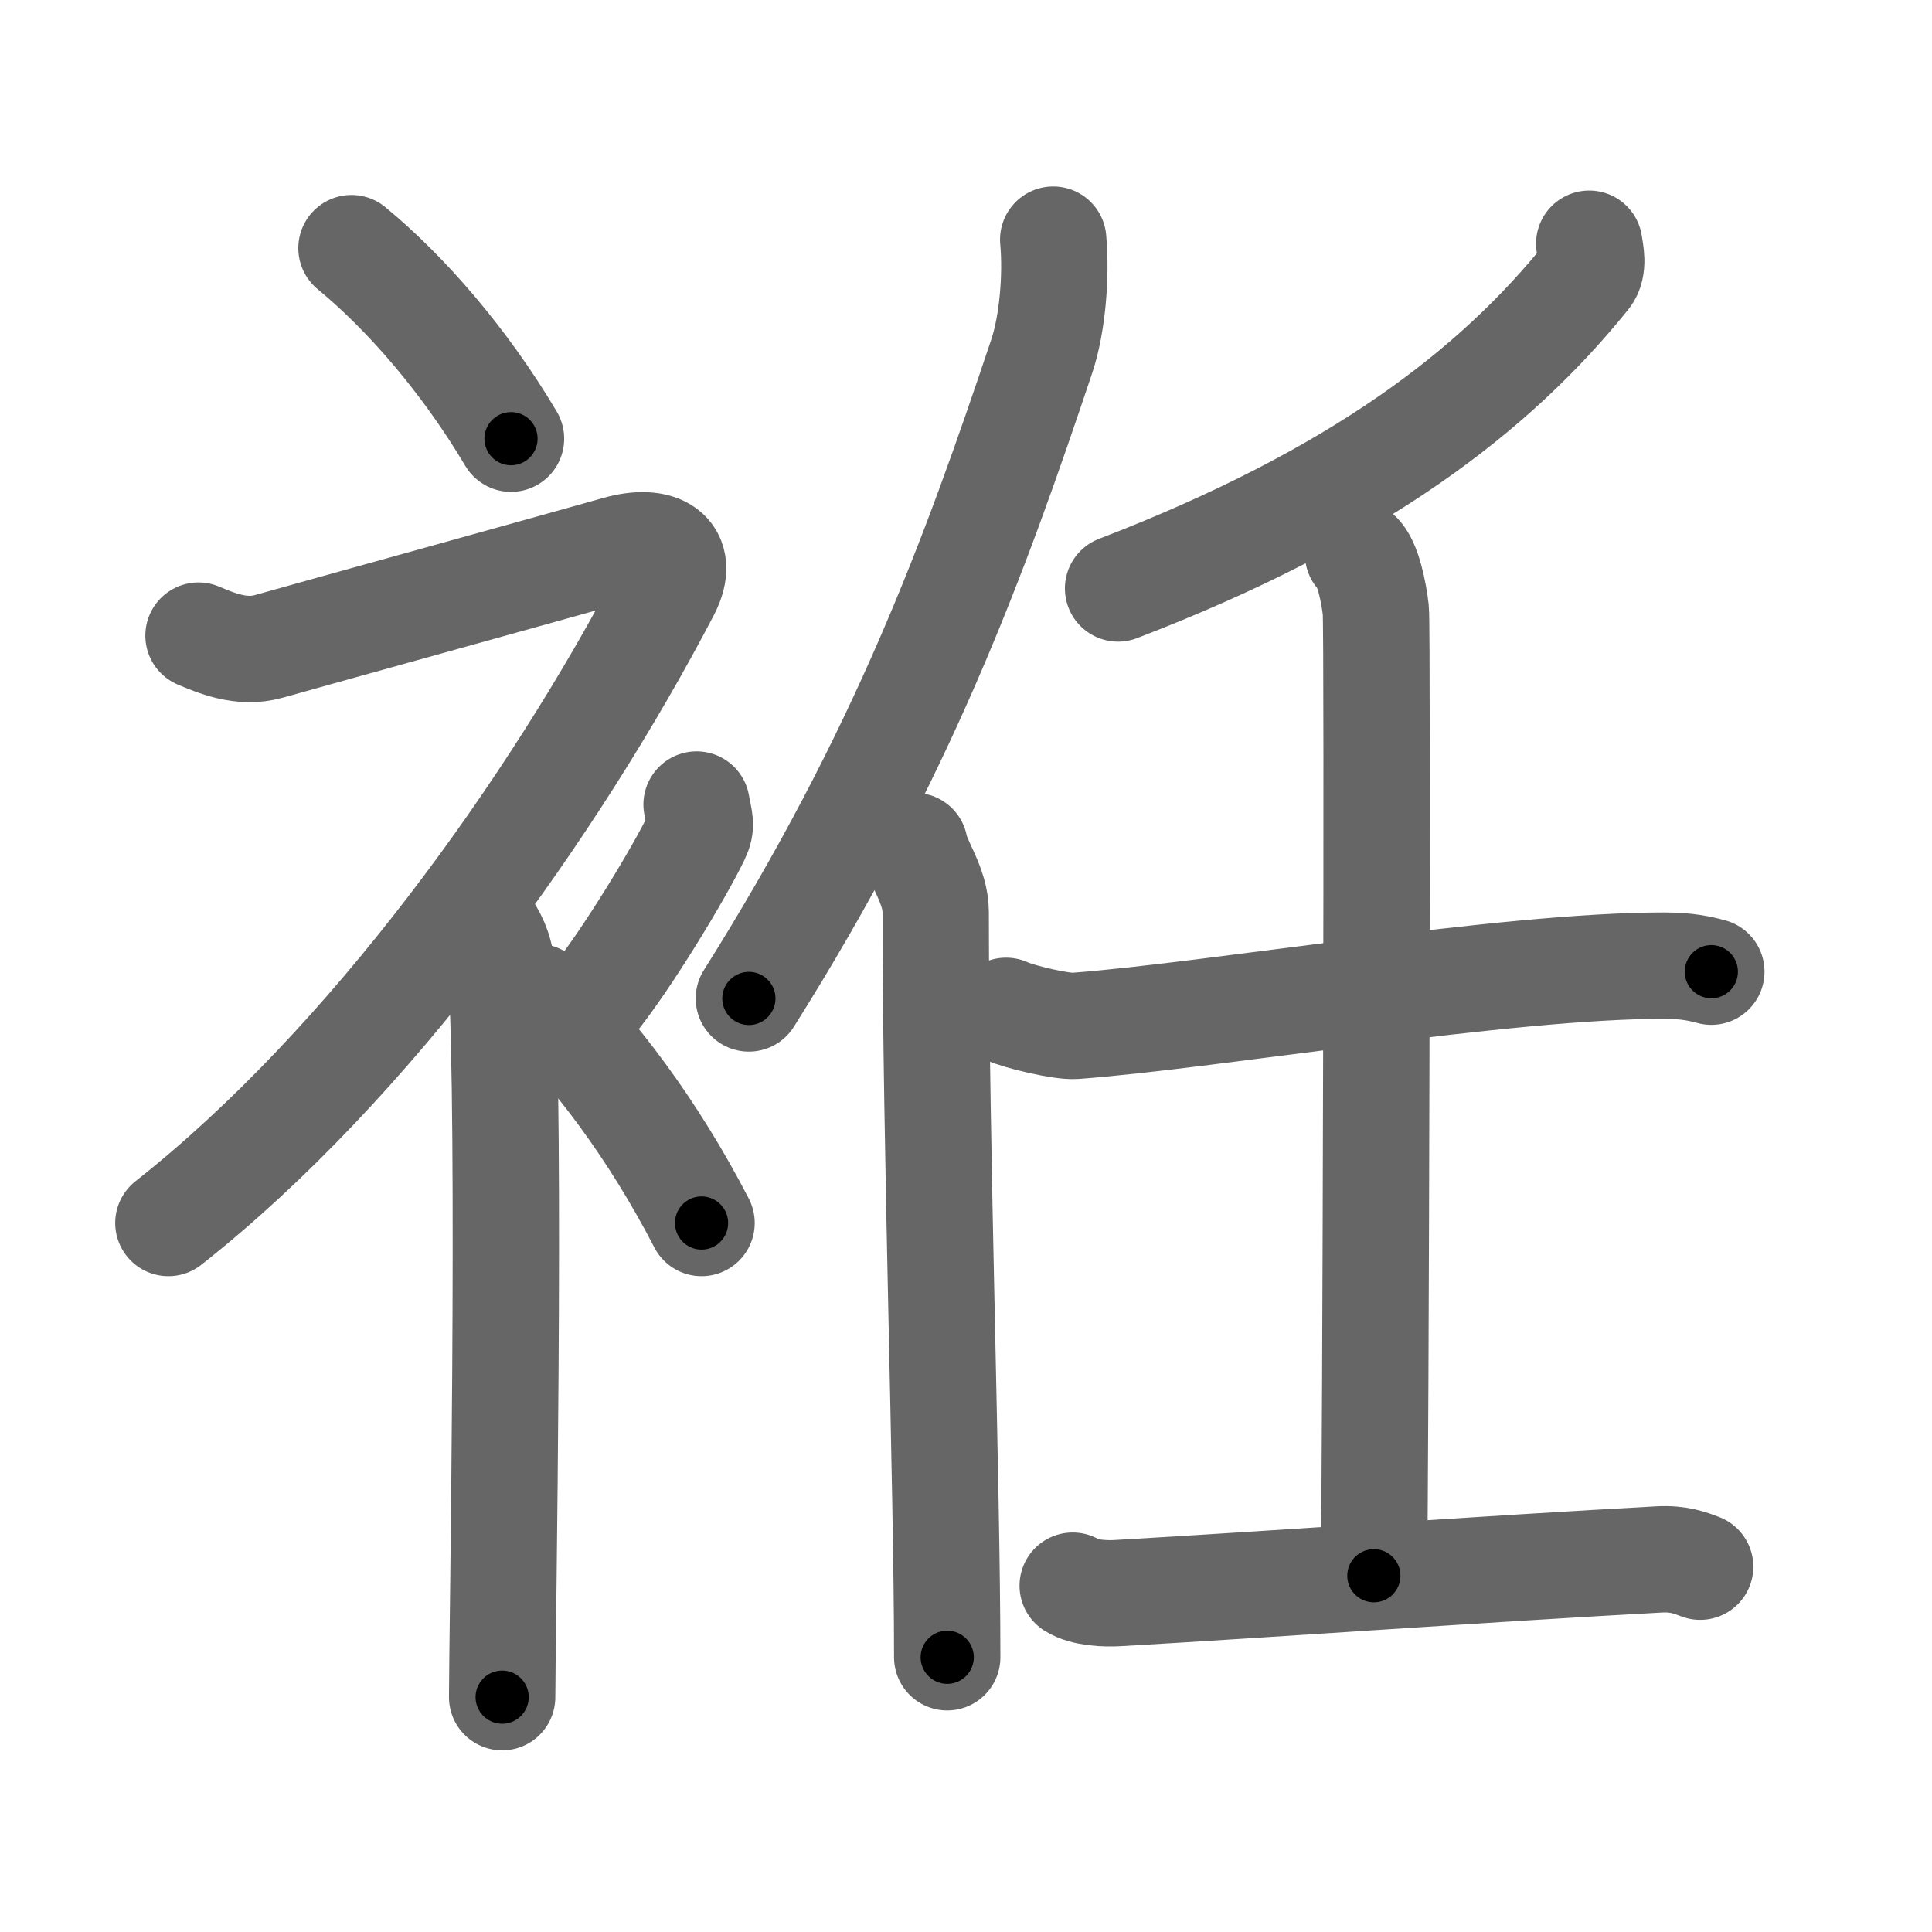 <svg xmlns="http://www.w3.org/2000/svg" viewBox="0 0 109 109" id="88b5"><g fill="none" stroke="#666" stroke-width="6" stroke-linecap="round" stroke-linejoin="round"><g><g><path d="M19.83,14c3.07,2.53,6.37,6.32,9,10.75" /><path d="M11.2,35.86c0.94,0.39,2.41,1.05,3.96,0.61c1.9-0.54,17.37-4.83,19.69-5.49c2.33-0.66,3.87,0.21,2.76,2.35C31.25,45.5,20.9,60.02,9.5,69" /><path d="M26.5,51.11c0.12,0.29,1.65,1.53,1.77,3.39c0.57,8.93,0.06,38.2,0.06,41.25" /><path d="M39.3,45.39c0.16,0.91,0.32,1.16,0,1.82c-0.96,2-3.93,6.92-5.85,9.29" /><path d="M30.33,56.25c3.16,3,6.54,7.5,9.25,12.75" /></g><g><g><path d="M59.42,13.52c0.19,2.07-0.05,4.79-0.64,6.56c-3.79,11.32-7.85,22.47-16.53,36.25" /><path d="M51.6,47.73c0.18,0.99,1.19,2.24,1.19,3.73c0,13.29,0.65,32.29,0.65,42.04" /></g><g><g><path d="M89.66,13.75c0.07,0.46,0.28,1.32-0.14,1.84c-5.2,6.46-12.89,12.4-26.44,17.61" /></g><g><path d="M56.76,57.03c0.75,0.35,3.13,0.9,3.88,0.85c7.81-0.58,24.35-3.42,33.28-3.4c1.25,0,2,0.17,2.63,0.34" /><path d="M76.62,31.26c0.56,0.49,0.89,2.19,1,3.16c0.11,0.97,0,48.4-0.11,54.48" /><path d="M60.52,89.46c0.66,0.42,1.87,0.46,2.53,0.42c8.72-0.5,20.95-1.38,30.56-1.9c1.1-0.06,1.76,0.2,2.31,0.41" /></g></g></g></g></g><g fill="none" stroke="#000" stroke-width="3" stroke-linecap="round" stroke-linejoin="round"><path d="M19.83,14c3.07,2.53,6.37,6.32,9,10.75" stroke-dasharray="14.087" stroke-dashoffset="14.087"><animate attributeName="stroke-dashoffset" values="14.087;14.087;0" dur="0.141s" fill="freeze" begin="0s;88b5.click" /></path><path d="M11.2,35.86c0.94,0.39,2.41,1.05,3.96,0.61c1.9-0.54,17.37-4.83,19.69-5.49c2.33-0.66,3.87,0.21,2.76,2.35C31.25,45.5,20.9,60.02,9.5,69" stroke-dasharray="75.445" stroke-dashoffset="75.445"><animate attributeName="stroke-dashoffset" values="75.445" fill="freeze" begin="88b5.click" /><animate attributeName="stroke-dashoffset" values="75.445;75.445;0" keyTimes="0;0.199;1" dur="0.708s" fill="freeze" begin="0s;88b5.click" /></path><path d="M26.5,51.11c0.12,0.29,1.65,1.53,1.77,3.39c0.57,8.93,0.06,38.2,0.06,41.25" stroke-dasharray="45.156" stroke-dashoffset="45.156"><animate attributeName="stroke-dashoffset" values="45.156" fill="freeze" begin="88b5.click" /><animate attributeName="stroke-dashoffset" values="45.156;45.156;0" keyTimes="0;0.61;1" dur="1.16s" fill="freeze" begin="0s;88b5.click" /></path><path d="M39.3,45.39c0.16,0.91,0.32,1.16,0,1.82c-0.96,2-3.93,6.92-5.85,9.29" stroke-dasharray="12.862" stroke-dashoffset="12.862"><animate attributeName="stroke-dashoffset" values="12.862" fill="freeze" begin="88b5.click" /><animate attributeName="stroke-dashoffset" values="12.862;12.862;0" keyTimes="0;0.9;1" dur="1.289s" fill="freeze" begin="0s;88b5.click" /></path><path d="M30.33,56.25c3.16,3,6.54,7.5,9.25,12.75" stroke-dasharray="15.822" stroke-dashoffset="15.822"><animate attributeName="stroke-dashoffset" values="15.822" fill="freeze" begin="88b5.click" /><animate attributeName="stroke-dashoffset" values="15.822;15.822;0" keyTimes="0;0.891;1" dur="1.447s" fill="freeze" begin="0s;88b5.click" /></path><path d="M59.42,13.52c0.19,2.07-0.05,4.79-0.64,6.56c-3.79,11.32-7.85,22.47-16.53,36.25" stroke-dasharray="46.583" stroke-dashoffset="46.583"><animate attributeName="stroke-dashoffset" values="46.583" fill="freeze" begin="88b5.click" /><animate attributeName="stroke-dashoffset" values="46.583;46.583;0" keyTimes="0;0.756;1" dur="1.913s" fill="freeze" begin="0s;88b5.click" /></path><path d="M51.6,47.73c0.18,0.99,1.19,2.24,1.19,3.73c0,13.29,0.65,32.29,0.65,42.04" stroke-dasharray="45.99" stroke-dashoffset="45.99"><animate attributeName="stroke-dashoffset" values="45.99" fill="freeze" begin="88b5.click" /><animate attributeName="stroke-dashoffset" values="45.99;45.99;0" keyTimes="0;0.806;1" dur="2.373s" fill="freeze" begin="0s;88b5.click" /></path><path d="M89.66,13.75c0.07,0.46,0.28,1.32-0.14,1.84c-5.2,6.46-12.89,12.4-26.44,17.61" stroke-dasharray="34.052" stroke-dashoffset="34.052"><animate attributeName="stroke-dashoffset" values="34.052" fill="freeze" begin="88b5.click" /><animate attributeName="stroke-dashoffset" values="34.052;34.052;0" keyTimes="0;0.874;1" dur="2.714s" fill="freeze" begin="0s;88b5.click" /></path><path d="M56.76,57.03c0.75,0.35,3.13,0.9,3.88,0.85c7.81-0.58,24.35-3.42,33.28-3.4c1.25,0,2,0.17,2.63,0.34" stroke-dasharray="40.121" stroke-dashoffset="40.121"><animate attributeName="stroke-dashoffset" values="40.121" fill="freeze" begin="88b5.click" /><animate attributeName="stroke-dashoffset" values="40.121;40.121;0" keyTimes="0;0.871;1" dur="3.115s" fill="freeze" begin="0s;88b5.click" /></path><path d="M76.62,31.26c0.56,0.49,0.89,2.19,1,3.16c0.11,0.97,0,48.4-0.11,54.48" stroke-dasharray="57.844" stroke-dashoffset="57.844"><animate attributeName="stroke-dashoffset" values="57.844" fill="freeze" begin="88b5.click" /><animate attributeName="stroke-dashoffset" values="57.844;57.844;0" keyTimes="0;0.843;1" dur="3.693s" fill="freeze" begin="0s;88b5.click" /></path><path d="M60.52,89.46c0.66,0.42,1.87,0.46,2.53,0.42c8.72-0.5,20.95-1.38,30.56-1.9c1.1-0.06,1.76,0.2,2.31,0.41" stroke-dasharray="35.587" stroke-dashoffset="35.587"><animate attributeName="stroke-dashoffset" values="35.587" fill="freeze" begin="88b5.click" /><animate attributeName="stroke-dashoffset" values="35.587;35.587;0" keyTimes="0;0.912;1" dur="4.049s" fill="freeze" begin="0s;88b5.click" /></path></g></svg>